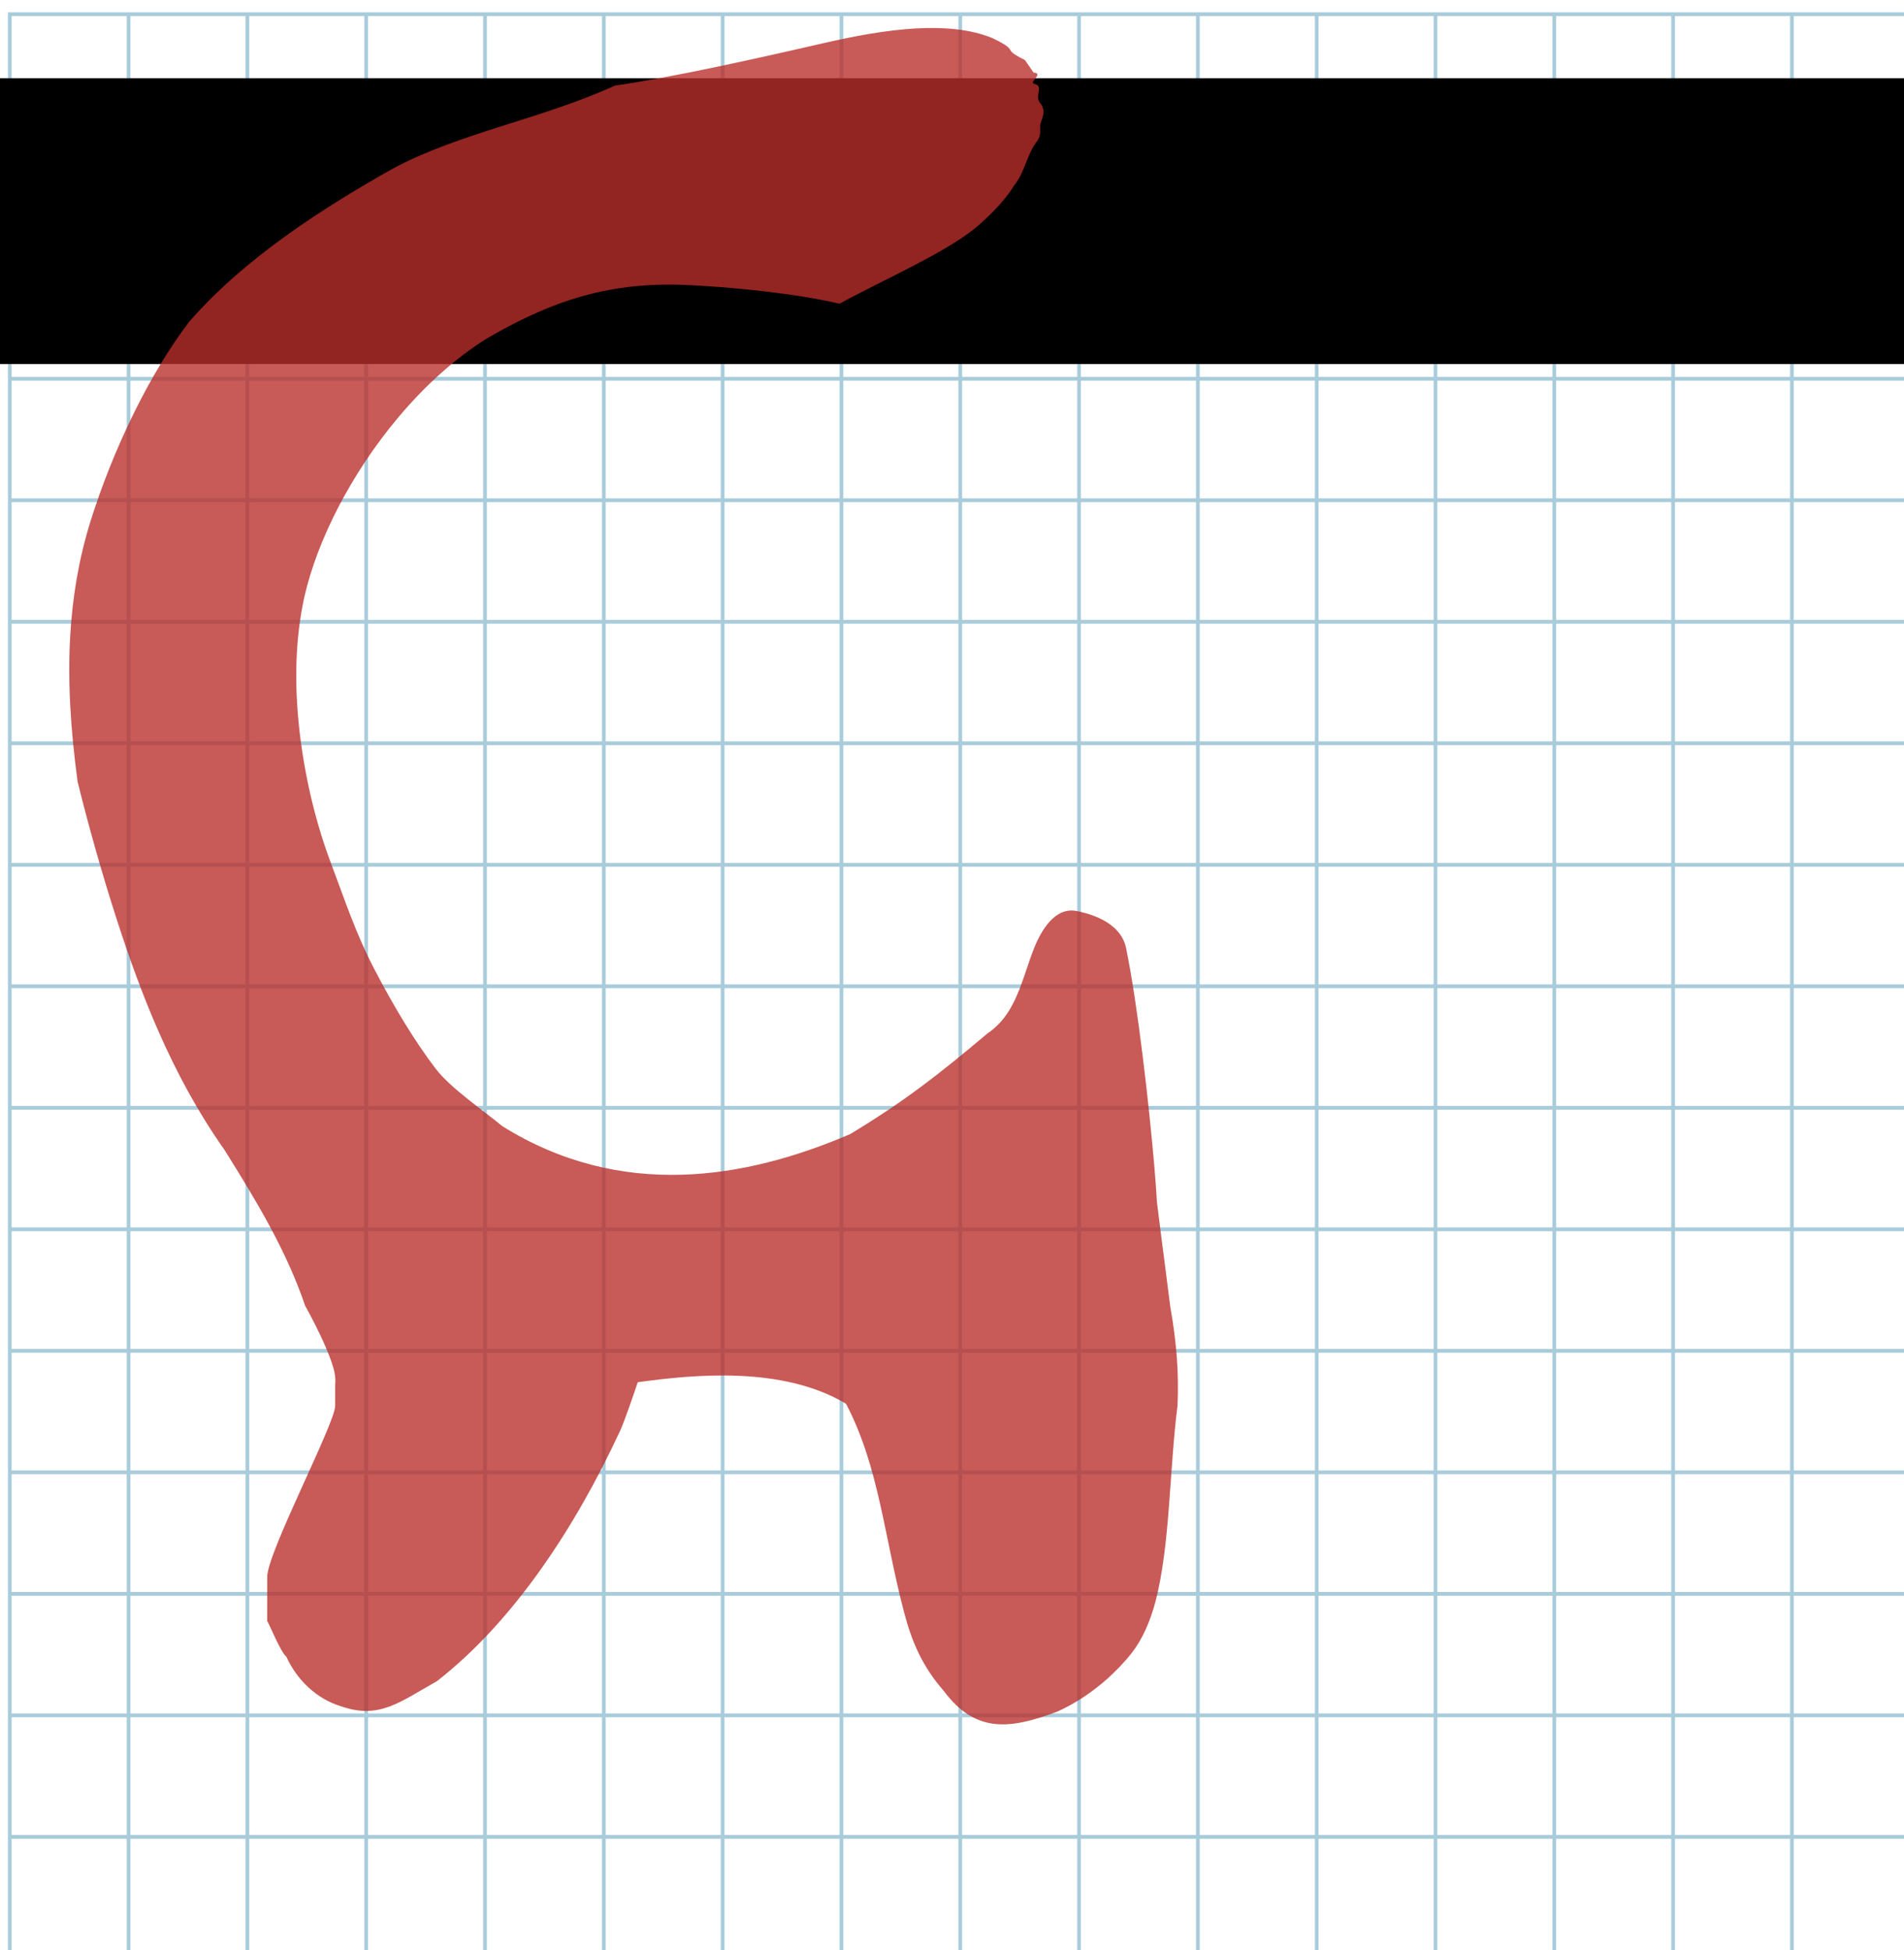 <?xml version="1.0" encoding="UTF-8" standalone="no"?>
<svg
   xmlns:dc="http://purl.org/dc/elements/1.1/"
   xmlns:cc="http://creativecommons.org/ns#"
   xmlns:rdf="http://www.w3.org/1999/02/22-rdf-syntax-ns#"
   xmlns:svg="http://www.w3.org/2000/svg"
   xmlns="http://www.w3.org/2000/svg"
   xmlns:sodipodi="http://sodipodi.sourceforge.net/DTD/sodipodi-0.dtd"
   xmlns:inkscape="http://www.inkscape.org/namespaces/inkscape"
   version="1.1"
   id="Layer_1"
   x="0px"
   y="0px"
   width="1066.667"
   height="1092.267"
   viewBox="0 0 1000 1024"
   enable-background="new 0 0 512 512"
   xml:space="preserve"
   inkscape:version="0.92.1 r15371"
   sodipodi:docname="c-c.svg"><title
   id="title3743">Sinai 357</title><defs
   id="defs70" /><sodipodi:namedview
   pagecolor="#ffffff"
   bordercolor="#666666"
   borderopacity="1"
   objecttolerance="10"
   gridtolerance="10"
   guidetolerance="10"
   inkscape:pageopacity="0"
   inkscape:pageshadow="2"
   inkscape:window-width="1152"
   inkscape:window-height="814"
   id="namedview68"
   showgrid="false"
   inkscape:zoom="0.25488281"
   inkscape:cx="153.73141"
   inkscape:cy="464.56881"
   inkscape:window-x="-8"
   inkscape:window-y="-8"
   inkscape:window-maximized="1"
   inkscape:current-layer="Layer_1" />
   
	<g
   id="Grid"
   transform="matrix(1.95,0,0,-1.994,5.134,1028.398)">
		<rect
   x="0"
   stroke-miterlimit="10"
   width="512"
   height="512"
   id="rect4"
   y="0"
   style="fill:none;stroke:#a9ccdb;stroke-miterlimit:10" />
		<line
   stroke-miterlimit="10"
   x1="0"
   y1="32"
   x2="512"
   y2="32"
   id="line6"
   style="fill:none;stroke:#a9ccdb;stroke-miterlimit:10" />
		<line
   stroke-miterlimit="10"
   x1="0"
   y1="64"
   x2="512"
   y2="64"
   id="line8"
   style="fill:none;stroke:#a9ccdb;stroke-miterlimit:10" />
		<line
   stroke-miterlimit="10"
   x1="0"
   y1="96"
   x2="512"
   y2="96"
   id="line10"
   style="fill:none;stroke:#a9ccdb;stroke-miterlimit:10" />
		<line
   stroke-miterlimit="10"
   x1="0"
   y1="128"
   x2="512"
   y2="128"
   id="line12"
   style="fill:none;stroke:#a9ccdb;stroke-miterlimit:10" />
		<line
   stroke-miterlimit="10"
   x1="0"
   y1="160"
   x2="512"
   y2="160"
   id="line14"
   style="fill:none;stroke:#a9ccdb;stroke-miterlimit:10" />
		<line
   stroke-miterlimit="10"
   x1="0"
   y1="192"
   x2="512"
   y2="192"
   id="line16"
   style="fill:none;stroke:#a9ccdb;stroke-miterlimit:10" />
		<line
   stroke-miterlimit="10"
   x1="0"
   y1="224"
   x2="512"
   y2="224"
   id="line18"
   style="fill:none;stroke:#a9ccdb;stroke-miterlimit:10" />
		<line
   stroke-miterlimit="10"
   x1="0"
   y1="256"
   x2="512"
   y2="256"
   id="line20"
   style="fill:none;stroke:#a9ccdb;stroke-miterlimit:10" />
		<line
   stroke-miterlimit="10"
   x1="0"
   y1="288"
   x2="512"
   y2="288"
   id="line22"
   style="fill:none;stroke:#a9ccdb;stroke-miterlimit:10" />
		<line
   stroke-miterlimit="10"
   x1="0"
   y1="320"
   x2="512"
   y2="320"
   id="line24"
   style="fill:none;stroke:#a9ccdb;stroke-miterlimit:10" />
		<line
   stroke-miterlimit="10"
   x1="0"
   y1="352"
   x2="512"
   y2="352"
   id="line26"
   style="fill:none;stroke:#a9ccdb;stroke-miterlimit:10" />
		<line
   stroke-miterlimit="10"
   x1="0"
   y1="384"
   x2="512"
   y2="384"
   id="line28"
   style="fill:none;stroke:#a9ccdb;stroke-miterlimit:10" />
		<line
   stroke-miterlimit="10"
   x1="0"
   y1="416"
   x2="512"
   y2="416"
   id="line30"
   style="fill:none;stroke:#a9ccdb;stroke-miterlimit:10" />
		<line
   stroke-miterlimit="10"
   x1="0"
   y1="448"
   x2="512"
   y2="448"
   id="line32"
   style="fill:none;stroke:#ff0000;stroke-miterlimit:10" />
		<line
   stroke-miterlimit="10"
   x1="0"
   y1="480"
   x2="512"
   y2="480"
   id="line34"
   style="fill:none;stroke:#a9ccdb;stroke-miterlimit:10" />
		<line
   stroke-miterlimit="10"
   x1="32"
   y1="0"
   x2="32"
   y2="512"
   id="line36"
   style="fill:none;stroke:#a9ccdb;stroke-miterlimit:10" />
		<line
   stroke-miterlimit="10"
   x1="64"
   y1="0"
   x2="64"
   y2="512"
   id="line38"
   style="fill:none;stroke:#a9ccdb;stroke-miterlimit:10" />
		<line
   stroke-miterlimit="10"
   x1="96"
   y1="0"
   x2="96"
   y2="512"
   id="line40"
   style="fill:none;stroke:#a9ccdb;stroke-miterlimit:10" />
		<line
   stroke-miterlimit="10"
   x1="128"
   y1="0"
   x2="128"
   y2="512"
   id="line42"
   style="fill:none;stroke:#a9ccdb;stroke-miterlimit:10" />
		<line
   stroke-miterlimit="10"
   x1="160"
   y1="0"
   x2="160"
   y2="512"
   id="line44"
   style="fill:none;stroke:#a9ccdb;stroke-miterlimit:10" />
		<line
   stroke-miterlimit="10"
   x1="192"
   y1="0"
   x2="192"
   y2="512"
   id="line46"
   style="fill:none;stroke:#a9ccdb;stroke-miterlimit:10" />
		<line
   stroke-miterlimit="10"
   x1="224"
   y1="0"
   x2="224"
   y2="512"
   id="line48"
   style="fill:none;stroke:#a9ccdb;stroke-miterlimit:10" />
		<line
   stroke-miterlimit="10"
   x1="256"
   y1="0"
   x2="256"
   y2="512"
   id="line50"
   style="fill:none;stroke:#a9ccdb;stroke-miterlimit:10" />
		<line
   stroke-miterlimit="10"
   x1="288"
   y1="0"
   x2="288"
   y2="512"
   id="line52"
   style="fill:none;stroke:#a9ccdb;stroke-miterlimit:10" />
		<line
   stroke-miterlimit="10"
   x1="320"
   y1="0"
   x2="320"
   y2="512"
   id="line54"
   style="fill:none;stroke:#a9ccdb;stroke-miterlimit:10" />
		<line
   stroke-miterlimit="10"
   x1="352"
   y1="0"
   x2="352"
   y2="512"
   id="line56"
   style="fill:none;stroke:#a9ccdb;stroke-miterlimit:10" />
		<line
   stroke-miterlimit="10"
   x1="384"
   y1="0"
   x2="384"
   y2="512"
   id="line58"
   style="fill:none;stroke:#a9ccdb;stroke-miterlimit:10" />
		<line
   stroke-miterlimit="10"
   x1="416"
   y1="0"
   x2="416"
   y2="512"
   id="line60"
   style="fill:none;stroke:#a9ccdb;stroke-miterlimit:10" />
		<line
   stroke-miterlimit="10"
   x1="448"
   y1="0"
   x2="448"
   y2="512"
   id="line62"
   style="fill:none;stroke:#a9ccdb;stroke-miterlimit:10" />
		<line
   stroke-miterlimit="10"
   x1="480"
   y1="0"
   x2="480"
   y2="512"
   id="line64"
   style="fill:none;stroke:#a9ccdb;stroke-miterlimit:10" />
	</g>
	

    
         


<g
   id="g206"
   transform="matrix(0.937,0,0,0.937,2191.284,695.765)"><g
     id="g2991"
     transform="matrix(4.464,0,0,4.998,-3306.281,-1632.7)"><g
       id="g4784" /><flowRoot
       xml:space="preserve"
       id="flowRoot4904"
       style="font-style:normal;font-variant:normal;font-weight:normal;font-stretch:normal;line-height:0.01%;font-family:Arial;-inkscape-font-specification:Arial;text-align:start;letter-spacing:0px;word-spacing:0px;writing-mode:lr-tb;text-anchor:start;fill:#000000;fill-opacity:1;stroke:none"><flowRegion
         id="flowRegion4906"><rect
           id="rect4908"
           width="594.736"
           height="32.046"
           x="31.103"
           y="186.874"
           style="font-size:28px" /></flowRegion><flowPara
         style="font-size:28px;line-height:1"
         id="flowPara4910"> </flowPara></flowRoot></g></g>
   
    
 
     
    
  
   

<path
   glyph-name="c"
   unicode="c"
   horiz-adv-x="1159"
   style="fill:#b92e2b;fill-opacity:0.787;stroke-width:0.992"
   d="m 542.853,38.109 c 5.675,0.381 -2.735,5.233 0.256,5.842 5.467,1.348 0.109,5.808 3.008,9.928 3.702,4.344 1.116,8.075 0.331,11.143 -0.633,2.474 0.787,5.411 -1.55,8.823 -5.786,7.385 -6.415,16.359 -12.401,23.748 -3.64,6.068 -9.808,12.925 -17.917,20.167 -15.485,13.83 -48.146,27.907 -73.713,41.731 -10.425,-2.512 -24.315,-4.717 -38.85,-6.426 -15.61,-1.835 -31.964,-3.099 -45.565,-3.558 -10.828,-0.255 -20.938,0.332 -30.652,1.766 -24.131,3.562 -45.824,12.351 -70.036,26.441 -16.883,10.511 -32.723,24.984 -46.572,41.453 -24.305,28.903 -42.481,63.957 -49.409,94.544 -4.737,22.009 -5.324,45.054 -2.444,70.494 2.695,23.014 7.883,45.437 15.437,66.266 8.649,22.928 13.82,39.329 24.306,59.377 9.847,18.774 20.288,36.35 31.805,51.444 7.836,10.269 25.861,22.472 34.844,30.038 30.998,19.352 62.931,26.444 94.283,25.555 30.538,-0.866 60.524,-9.304 88.556,-21.361 28.616,-17.276 46.885,-31.62 71.97,-52.771 4.741,-3.178 8.28,-7.118 11.102,-11.537 5.917,-9.266 8.683,-20.64 12.779,-31.522 6.084,-16.215 14.264,-23.002 22.898,-21.329 5.787,1.169 23.123,5.188 26.091,19.464 1.552,7.461 3.095,16.456 4.58,26.244 5.813,38.332 10.717,88.831 11.626,107.031 2.319,18.957 4.799,37.187 7.007,54.936 3.476,19.704 4.561,35.623 3.812,52.161 -4.315,33.653 -3.804,73.317 -11.679,103.29 -2.813,10.223 -6.766,19.395 -12.521,26.732 -4.014,5.054 -8.433,9.484 -12.315,13.042 -8.154,7.316 -17.141,13.248 -26.436,17.487 -12.764,4.804 -23.783,7.752 -33.751,6.434 -9.412,-1.245 -17.887,-6.293 -26.01,-17.177 -11.29,-12.951 -16.742,-25.578 -20.894,-41.351 -10.495,-39.871 -13.103,-76.288 -30.474,-109.48 -33.445,-20.093 -80.523,-15.323 -109.404,-11.332 -1.398,4.224 -7.082,20.922 -9.308,25.609 -23.647,50.931 -55.971,100.052 -96.164,131.377 -19.718,11.083 -30.411,20.155 -50.321,13.196 -12.88,-3.833 -23.304,-13.959 -28.741,-26.015 -2.895,-2.119 -9.26,-17.789 -10.093,-18.774 l 0.018,-23.192 c 0.01,-12.771 35.694,-80.659 35.691,-89.77 v -11.083 c 0.482,-4.249 -0.688,-8.449 -1.881,-11.897 -0.727,-2.09 -1.579,-4.282 -2.506,-6.505 -3.574,-8.563 -8.279,-17.586 -11.367,-23.053 -9.901,-29.282 -26.15,-55.964 -42.325,-81.807 -14.134,-20.039 -25.357,-41.062 -34.733,-62.385 -8.472,-19.266 -15.436,-38.777 -21.679,-58.026 -7.989,-24.734 -14.933,-49.383 -20.778,-73.011 -3.632,-26.928 -5.306,-52.327 -3.864,-76.929 1.178,-20.103 4.436,-39.673 10.404,-59.11 12.189,-39.204 31.793,-79.066 52.099,-105.54 29.141,-33.617 71.524,-60.536 106.956,-80.398 34.612,-18.654 78.195,-26.044 116.598,-43.579 29.55,-4.242 72.7,-13.802 109.326,-22.241 33.694,-7.764 65.967,-11.97 88.699,-2.807 15.695,7.503 3.9,5.035 17.284,11.586 z"
   id="path3769"
   inkscape:connector-curvature="0"
   sodipodi:nodetypes="cccsccscscscsccccscsccsccsscccccccscscccccccscccsccsccsccccsccc" />
   
   
   </svg>